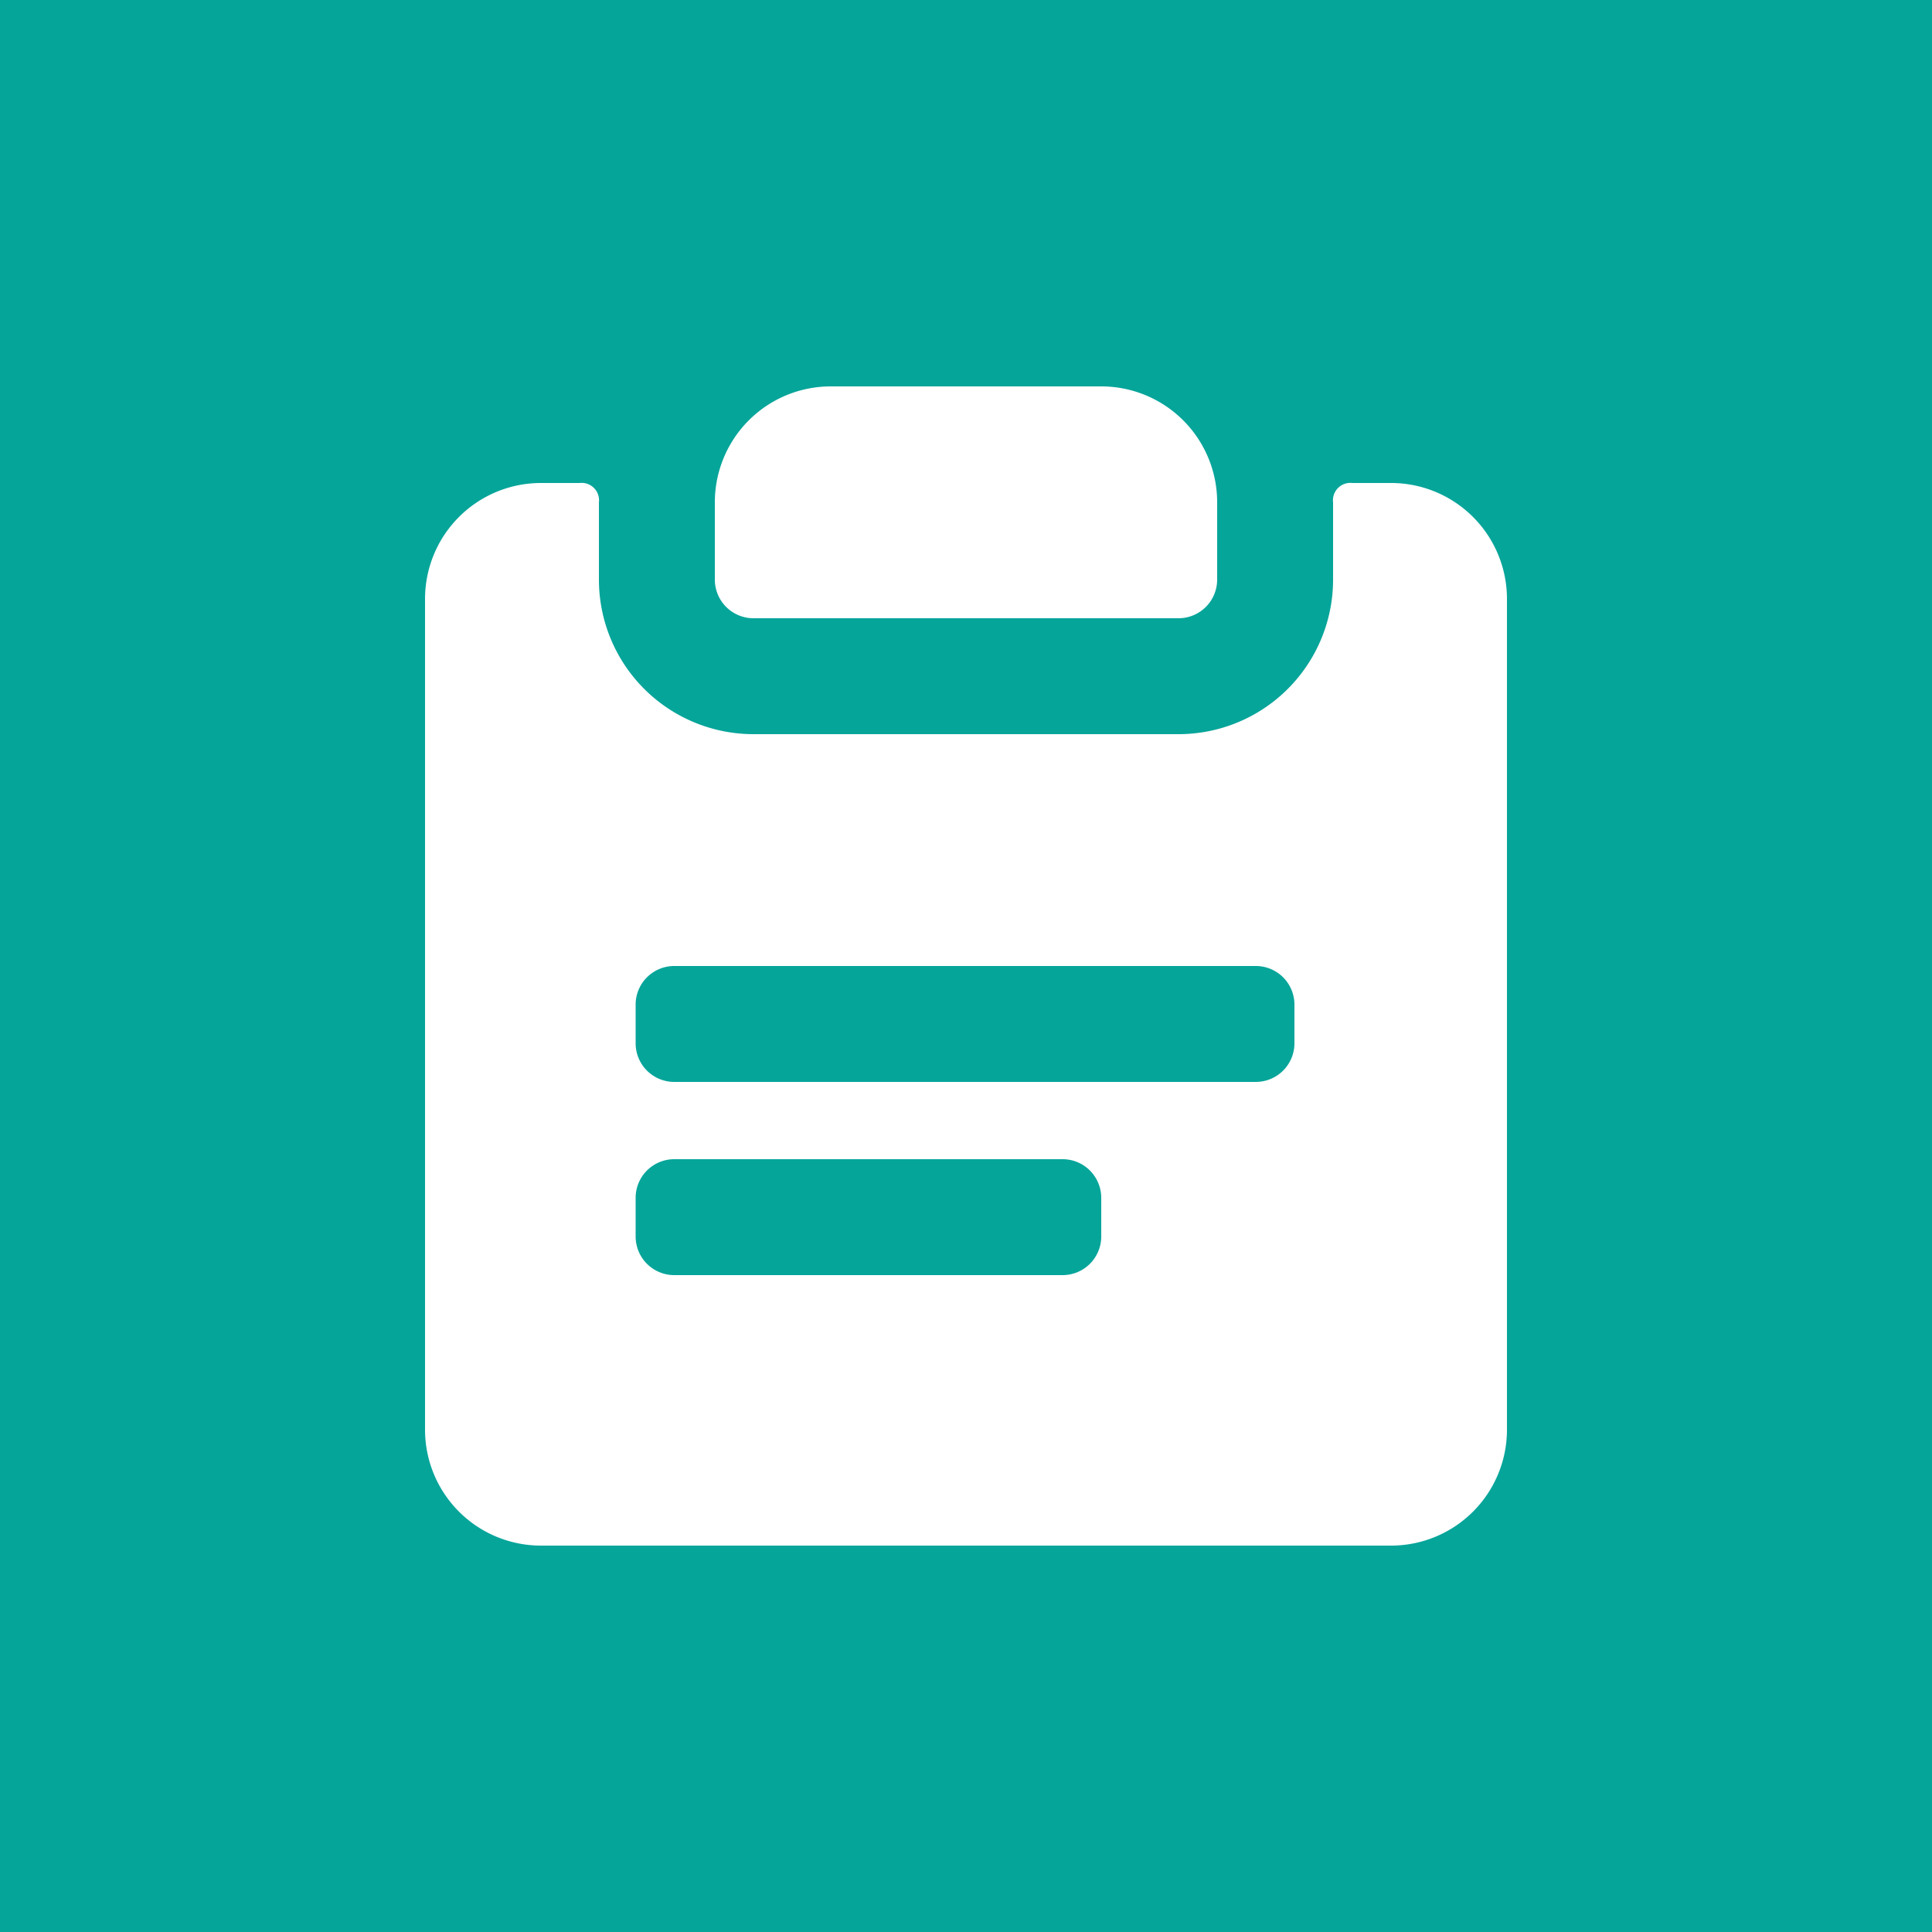 <!--
  - Copyright 2024 salesforce.com, inc.
  - All Rights Reserved
  - Company Confidential
  -->

<svg xmlns="http://www.w3.org/2000/svg" x="0px" y="0px" width="100px" height="100px" viewBox="0 0 100 100" enable-background="new 0 0 100 100" xml:space="preserve">
    <g>
        <rect width="100%" height="100%" fill="#06A59A" />
        <path fill="#FFFFFF" d="m39 32h22a2 2 0 0 0 2-2v-4a6 6 0 0 0-6-6h-14a6 6 0 0 0-6 6v4a2 2 0 0 0 2 2z m33-7h-2a0.9 0.9 0 0 0-1 1v4a8 8 0 0 1-8 8h-22a8 8 0 0 1-8-8v-4a0.9 0.9 0 0 0-1-1h-2a6 6 0 0 0-6 6v43a6 6 0 0 0 6 6h44a6 6 0 0 0 6-6v-43a6 6 0 0 0-6-6z m-15 39a2 2 0 0 1-2 2h-20.1a2 2 0 0 1-2-2v-2a2 2 0 0 1 2-2h20.1a2 2 0 0 1 2 2z m10-10a2 2 0 0 1-2 2h-30.1a2 2 0 0 1-2-2v-2a2 2 0 0 1 2-2h30.1a2 2 0 0 1 2 2z" ></path>
    </g>
</svg>